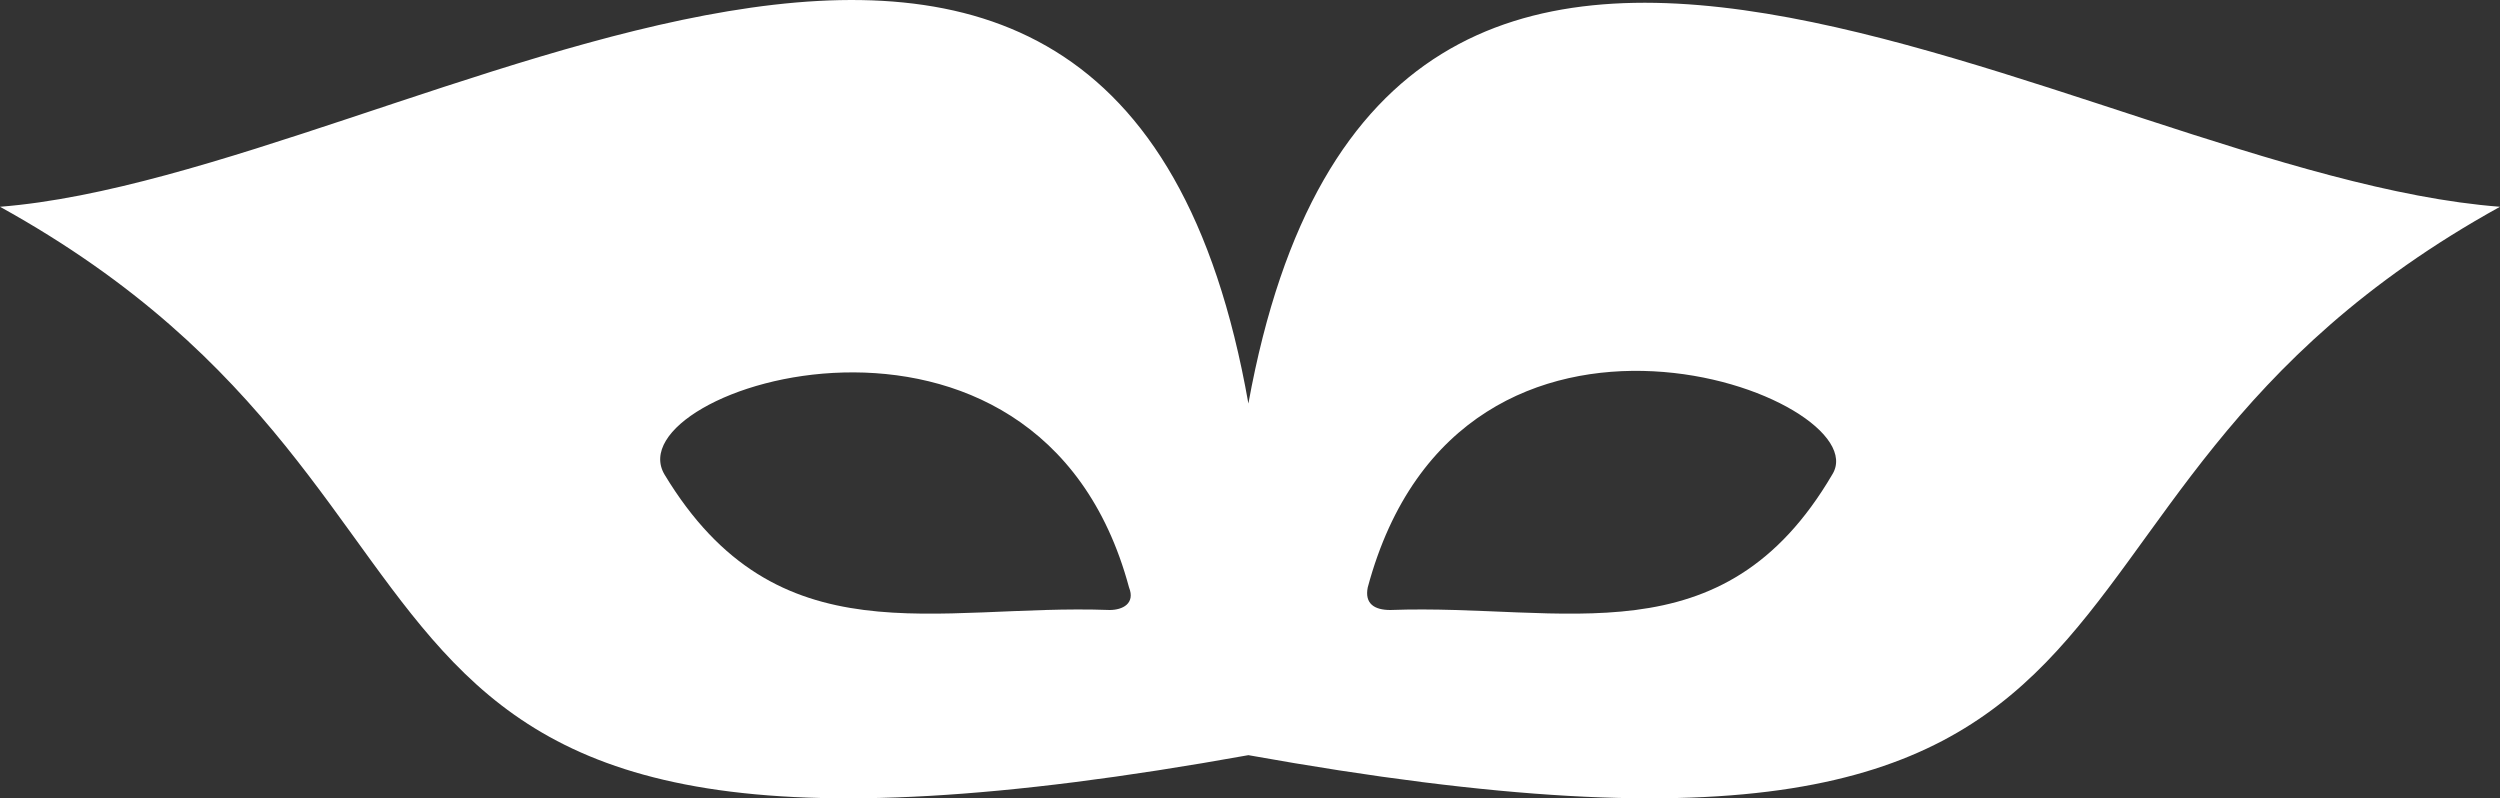 <svg xmlns="http://www.w3.org/2000/svg" viewBox="0 0 775 247.48"><rect x="0" y="0" width="775" height="247.48" fill="#333333" stroke="none"/><defs><style>.cls-1{fill:#fff;}</style></defs><title>mask-2</title><g id="Layer_2" data-name="Layer 2"><g id="Layer_1-2" data-name="Layer 1"><path class="cls-1" d="M387,125.1c-41-233-260-71-387-61,170,94,76,226,387,170,312,56,218-76,388-170C644,54.1,429-105.9,387,125.1Zm-43,64c-54-2-103,16-138-42-16-27,116-69,144,35C352,187.1,348,189.1,344,189.1Zm224-42c-34,58-83,40-137,42-5,0-8-2-7-7C453,74.1,583,123.1,568,147.1Z"/></g></g></svg>